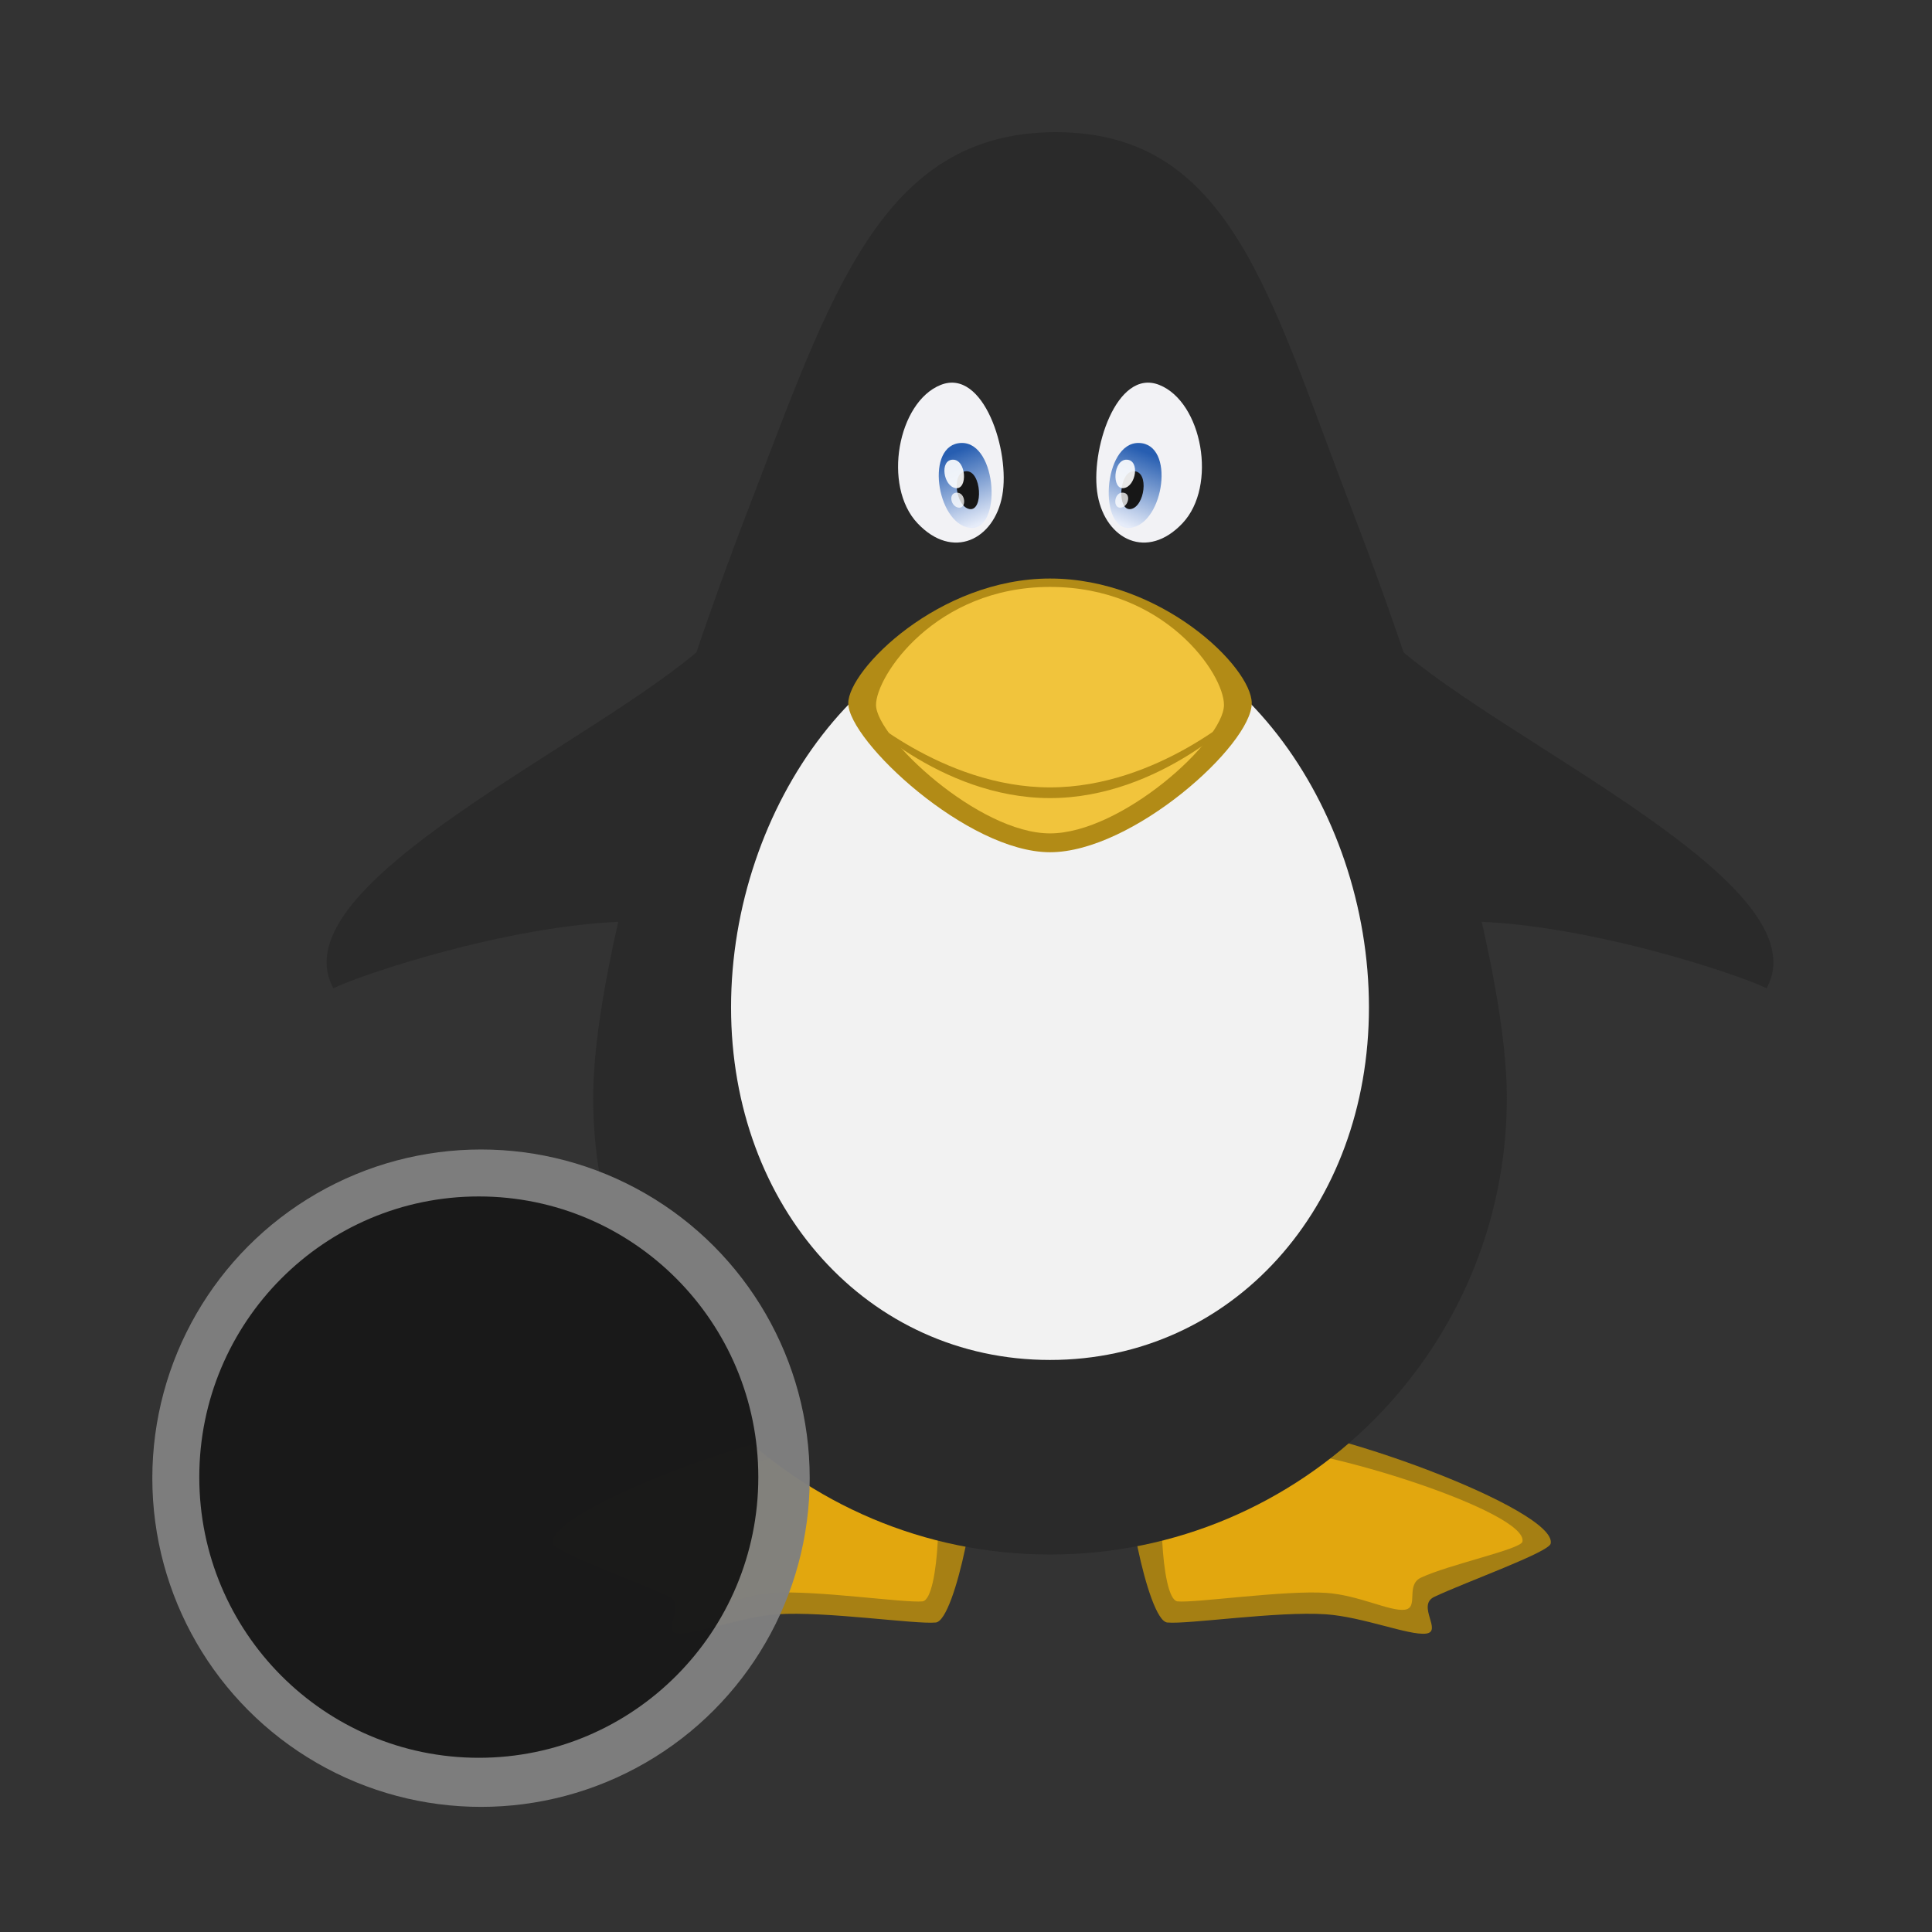<?xml version="1.0" encoding="UTF-8" standalone="no"?>
<!-- Created with Inkscape (http://www.inkscape.org/) -->

<svg
   xmlns:dc="http://purl.org/dc/elements/1.1/"
   xmlns:cc="http://creativecommons.org/ns#"
   xmlns:rdf="http://www.w3.org/1999/02/22-rdf-syntax-ns#"
   xmlns:svg="http://www.w3.org/2000/svg"
   xmlns="http://www.w3.org/2000/svg"
   xmlns:xlink="http://www.w3.org/1999/xlink"
   xmlns:sodipodi="http://sodipodi.sourceforge.net/DTD/sodipodi-0.dtd"
   xmlns:inkscape="http://www.inkscape.org/namespaces/inkscape"
   id="svg2987"
   version="1.1"
   inkscape:version="0.92.4 (5da689c313, 2019-01-14)"
   width="100"
   height="100"
   sodipodi:docname="TuxBlack.svg">
  <rect width="100%" height="100%" fill="#333333" stroke="none"/>
  <defs
     id="defs2991">
    <linearGradient
       gradientTransform="matrix(1,0,0,1.086,0,-53.897)"
       gradientUnits="userSpaceOnUse"
       y2="650.05"
       x2="945.679"
       y1="637.412"
       x1="940.963"
       id="linearGradient4503"
       xlink:href="#linearGradient4497"
       inkscape:collect="always" />
    <linearGradient
       id="linearGradient4497"
       inkscape:collect="always">
      <stop
         id="stop4499"
         offset="0"
         style="stop-color:#275eb1;stop-opacity:1" />
      <stop
         id="stop4501"
         offset="1"
         style="stop-color:#e6ecf9;stop-opacity:1" />
    </linearGradient>
    <linearGradient
       gradientTransform="matrix(-1,0,0,1.086,1919.998,-53.897)"
       gradientUnits="userSpaceOnUse"
       y2="650.05"
       x2="945.679"
       y1="637.412"
       x1="940.963"
       id="linearGradient4503-2"
       xlink:href="#linearGradient4497"
       inkscape:collect="always" />
  </defs>
  <sodipodi:namedview
     pagecolor="#ffffff"
     bordercolor="#666666"
     borderopacity="1"
     objecttolerance="10"
     gridtolerance="10"
     guidetolerance="10"
     inkscape:pageopacity="0"
     inkscape:pageshadow="2"
     inkscape:window-width="1884"
     inkscape:window-height="1054"
     id="namedview2989"
     showgrid="false"
     inkscape:zoom="3.3714286"
     inkscape:cx="-27.571365"
     inkscape:cy="48.064168"
     inkscape:window-x="0"
     inkscape:window-y="0"
     inkscape:window-maximized="1"
     inkscape:current-layer="layer1" />
  <g
     inkscape:groupmode="layer"
     id="layer1"
     inkscape:label="Layer 1">
    <g
       style="opacity:1"
       transform="matrix(0.27,0,0,0.27,-44.395,-95.721)"
       id="layer1-3"
       inkscape:label="Calque 1">
      <path
         sodipodi:nodetypes="csszszcc"
         inkscape:connector-curvature="0"
         id="path3775-3"
         d="m 402.557,627.341 c 15.456,-0.127 60.592,16.71 59.134,23.104 -0.38,1.666 -16.172,7.307 -22.291,10.189 -3.492,1.645 1.643,6.653 -1.605,7.053 -3.248,0.4 -12.102,-3.213 -19.215,-3.703 -9.139,-0.63 -26.51,1.962 -30.385,1.576 -3.876,-0.386 -8.974,-28.106 -6.811,-29.111 6.421,-2.958 16.604,-8.771 21.172,-9.108 z"
         style="display:inline;opacity:0.99;fill:#a78014;fill-opacity:1;stroke:none" />
      <path
         sodipodi:nodetypes="csszszcc"
         inkscape:connector-curvature="0"
         id="path3775"
         d="m 329.454,627.342 c -15.456,-0.127 -60.592,16.71 -59.134,23.104 0.38,1.666 16.172,7.307 22.291,10.189 3.492,1.645 -1.643,6.653 1.604,7.053 3.248,0.4 12.102,-3.213 19.215,-3.703 9.138,-0.63 26.51,1.962 30.385,1.576 3.876,-0.386 8.974,-28.106 6.811,-29.111 -6.421,-2.958 -16.604,-8.771 -21.172,-9.108 z"
         style="display:inline;fill:#a78014;fill-opacity:1;stroke:none" />
      <g
         transform="translate(-594.614,-196.854)"
         id="g4667"
         style="display:inline">
        <path
           style="display:inline;fill:#e2a70e;fill-opacity:1;stroke:none"
           d="m 921.346,828.775 c -13.481,-0.111 -52.851,12.576 -51.579,18.152 0.331,1.453 14.106,4.373 19.443,6.887 3.046,1.435 0.311,5.803 3.144,6.152 2.833,0.349 8.812,-2.802 15.015,-3.23 7.971,-0.549 25.123,1.967 28.504,1.63 3.38,-0.337 3.828,-22.771 1.941,-23.648 -5.601,-2.58 -12.483,-5.65 -16.467,-5.944 z"
           id="path3775-9"
           inkscape:connector-curvature="0"
           sodipodi:nodetypes="csszszcc" />
        <path
           style="display:inline;fill:#e2a70e;fill-opacity:1;stroke:none"
           d="m 999.311,828.775 c 13.482,-0.111 52.851,12.576 51.579,18.152 -0.331,1.453 -14.106,4.373 -19.443,6.887 -3.046,1.435 -0.311,5.803 -3.144,6.152 -2.833,0.349 -8.812,-2.802 -15.015,-3.23 -7.971,-0.549 -25.123,1.967 -28.504,1.63 -3.38,-0.337 -3.828,-22.771 -1.941,-23.648 5.601,-2.58 12.483,-5.65 16.467,-5.944 z"
           id="path3775-9-3"
           inkscape:connector-curvature="0"
           sodipodi:nodetypes="csszszcc" />
      </g>
      <g
         transform="translate(-594.286,-196.854)"
         style="display:inline;fill:#2a2a2a;fill-opacity:1"
         id="g4602">
        <path
           style="color:#000000;display:inline;overflow:visible;visibility:visible;fill:#2a2a2a;fill-opacity:1;fill-rule:nonzero;stroke:none;stroke-width:0.5;marker:none;enable-background:accumulate"
           d="m 1047.581,761.802 c 0,48.369 -39.211,87.581 -87.581,87.581 -48.369,0 -87.581,-39.211 -87.581,-87.581 0,-24.185 13.803,-71.409 29.652,-112.587 15.849,-41.178 25.492,-72.499 59.033,-72.499 33.542,0 40.975,31.321 56.824,72.499 15.849,41.178 29.652,88.402 29.652,112.587 z"
           id="path2992"
           inkscape:connector-curvature="0"
           sodipodi:nodetypes="ssszzzs" />
        <path
           style="fill:#2a2a2a;fill-opacity:1;stroke:none"
           d="m 1037.622,728.006 c 23.716,-0.381 55.657,10.63 59.745,12.839 10.97,-19.992 -50.045,-46.777 -71.296,-65.892 -12.132,-10.912 6.473,51.314 11.55,53.053 z"
           id="path3807"
           inkscape:connector-curvature="0"
           sodipodi:nodetypes="ccsc" />
        <path
           style="display:inline;fill:#2a2a2a;fill-opacity:1;stroke:none"
           d="m 882.378,728.006 c -23.716,-0.381 -55.657,10.63 -59.745,12.839 -10.97,-19.992 50.045,-46.777 71.296,-65.892 12.132,-10.912 -6.473,51.314 -11.55,53.053 z"
           id="path3807-7"
           inkscape:connector-curvature="0"
           sodipodi:nodetypes="ccsc" />
      </g>
      <path
         sodipodi:nodetypes="sssss"
         inkscape:connector-curvature="0"
         id="path3829"
         d="m 426.857,547.626 c 0,38.441 -26.27,67.604 -61.143,67.604 -34.873,0 -61.143,-29.163 -61.143,-67.604 0,-38.441 26.27,-75.604 61.143,-75.604 34.873,0 61.143,37.163 61.143,75.604 z"
         style="color:#000000;display:inline;overflow:visible;visibility:visible;fill:#f2f2f2;fill-opacity:1;fill-rule:nonzero;stroke:none;stroke-width:0.5;marker:none;enable-background:accumulate" />
      <path
         sodipodi:nodetypes="szszs"
         inkscape:connector-curvature="0"
         id="path3792"
         d="m 404.388,489.329 c 0,7.978 -22.814,28.568 -38.673,28.568 -15.86,0 -38.673,-21.38 -38.673,-28.568 0,-6.377 17.315,-23.901 38.673,-23.901 21.359,0 38.673,17.003 38.673,23.901 z"
         style="color:#000000;display:inline;overflow:visible;visibility:visible;fill:#b28b16;fill-opacity:1;fill-rule:nonzero;stroke:none;stroke-width:0.5;marker:none;enable-background:accumulate" />
      <path
         sodipodi:nodetypes="szszs"
         inkscape:connector-curvature="0"
         id="path3792-7"
         d="m 399.065,489.65 c 0,6.88 -19.674,24.636 -33.351,24.636 -13.677,0 -33.351,-18.438 -33.351,-24.636 0,-5.499 11.321,-22.612 33.351,-22.612 22.03,0 33.351,16.663 33.351,22.612 z"
         style="color:#000000;display:inline;overflow:visible;visibility:visible;fill:#f1c43c;fill-opacity:1;fill-rule:nonzero;stroke:none;stroke-width:0.5;marker:none;enable-background:accumulate" />
      <path
         sodipodi:nodetypes="ccsccsc"
         inkscape:connector-curvature="0"
         id="path3803"
         d="m 328.433,490.146 -0.062,0.719 c 0,0 16.044,16.656 37.344,16.656 21.3,0 37.344,-16.656 37.344,-16.656 l -0.062,-0.719 c 0,0 -16.505,15.322 -37.281,15.322 -20.777,0 -37.281,-15.322 -37.281,-15.322 z"
         style="color:#000000;font-style:normal;font-variant:normal;font-weight:normal;font-stretch:normal;font-size:medium;line-height:normal;font-family:Sans;-inkscape-font-specification:Sans;text-indent:0;text-align:start;text-decoration:none;text-decoration-line:none;letter-spacing:normal;word-spacing:normal;text-transform:none;writing-mode:lr-tb;direction:ltr;baseline-shift:baseline;text-anchor:start;display:inline;overflow:visible;visibility:visible;fill:#b28b16;fill-opacity:1;stroke:none;stroke-width:1px;marker:none;enable-background:accumulate" />
      <g
         transform="translate(-594.254,-196.854)"
         id="g4625"
         style="display:inline">
        <path
           style="fill:#f2f2f5;fill-opacity:1;stroke:none"
           d="m 939.016,625.167 c 8.223,-3.274 13.362,12.734 11.801,21.21 -1.561,8.476 -9.504,12.463 -16.25,5.306 -6.746,-7.156 -3.774,-23.242 4.449,-26.516 z"
           id="path2999"
           inkscape:connector-curvature="0"
           sodipodi:nodetypes="zzzz" />
        <path
           style="display:inline;fill:url(#linearGradient4503);fill-opacity:1;stroke:none"
           d="m 942.972,636.293 c 6.989,-0.193 7.867,17.204 1.526,16.26 -6.341,-0.944 -8.515,-16.067 -1.526,-16.26 z"
           id="path3769-9"
           inkscape:connector-curvature="0"
           sodipodi:nodetypes="zzz" />
        <path
           style="fill:#171717;fill-opacity:1;stroke:none"
           d="m 943.913,641.709 c 2.95,-0.086 3.321,7.676 0.644,7.255 -2.677,-0.421 -3.594,-7.168 -0.644,-7.255 z"
           id="path3769"
           inkscape:connector-curvature="0"
           sodipodi:nodetypes="zzz" />
        <path
           style="display:inline;fill:#f2f2f5;fill-opacity:1;stroke:none"
           d="m 980.921,625.167 c -8.223,-3.274 -13.362,12.734 -11.801,21.21 1.561,8.476 9.504,12.463 16.25,5.306 6.746,-7.156 3.774,-23.242 -4.449,-26.516 z"
           id="path2999-2"
           inkscape:connector-curvature="0"
           sodipodi:nodetypes="zzzz" />
        <path
           style="display:inline;fill:url(#linearGradient4503-2);fill-opacity:1;stroke:none"
           d="m 977.026,636.293 c -6.989,-0.193 -7.867,17.204 -1.526,16.26 6.341,-0.944 8.515,-16.067 1.526,-16.26 z"
           id="path3769-9-5"
           inkscape:connector-curvature="0"
           sodipodi:nodetypes="zzz" />
        <path
           style="display:inline;fill:#171717;fill-opacity:1;stroke:none"
           d="m 976.087,641.709 c -2.95,-0.086 -3.321,7.676 -0.644,7.255 2.677,-0.421 3.594,-7.168 0.644,-7.255 z"
           id="path3769-6"
           inkscape:connector-curvature="0"
           sodipodi:nodetypes="zzz" />
        <path
           style="display:inline;fill:#ffffff;fill-opacity:0.902;stroke:none"
           d="m 941.33,639.499 c 2.594,-0.065 2.92,5.77 0.567,5.453 -2.354,-0.317 -3.161,-5.389 -0.567,-5.453 z"
           id="path3769-2"
           inkscape:connector-curvature="0"
           sodipodi:nodetypes="zzz" />
        <path
           style="display:inline;fill:#ffffff;fill-opacity:0.767;stroke:none"
           d="m 942.099,645.818 c 1.705,-0.034 1.919,3.048 0.372,2.88 -1.547,-0.167 -2.077,-2.846 -0.372,-2.88 z"
           id="path3769-2-0"
           inkscape:connector-curvature="0"
           sodipodi:nodetypes="zzz" />
        <path
           style="display:inline;fill:#ffffff;fill-opacity:0.902;stroke:none"
           d="m 974.668,639.499 c -2.594,-0.065 -2.92,5.77 -0.567,5.453 2.354,-0.317 3.161,-5.389 0.567,-5.453 z"
           id="path3769-2-9"
           inkscape:connector-curvature="0"
           sodipodi:nodetypes="zzz" />
        <path
           style="display:inline;fill:#ffffff;fill-opacity:0.767;stroke:none"
           d="m 973.898,645.818 c -1.705,-0.034 -1.919,3.048 -0.372,2.88 1.547,-0.167 2.077,-2.846 0.372,-2.88 z"
           id="path3769-2-0-2"
           inkscape:connector-curvature="0"
           sodipodi:nodetypes="zzz" />
      </g>
    </g>
    <g
       transform="matrix(0.648,0,0,0.648,117.243,-399.868)"
       id="layer1-36">
      <g
         transform="matrix(1.017,0,0,1.017,-0.443,-2.646)"
         id="g4421">
        <g
           transform="matrix(5.186,0,0,5.186,54.412,-605.347)"
           id="g4489">
          <g
             transform="matrix(0.091,0,0,0.091,-43.139,239.52)"
             id="g4863">
            <ellipse
               ry="54.703"
               rx="54.703"
               style="opacity:0.972;fill:#808080;fill-opacity:1;fill-rule:evenodd;stroke:none;stroke-width:0.19;stroke-linecap:butt;stroke-linejoin:miter;stroke-miterlimit:3.55;stroke-dasharray:none;stroke-opacity:1"
               id="path3338-1-7"
               cx="62.756"
               cy="187.872" />
            <ellipse
               ry="46.711"
               rx="46.519"
               style="opacity:0.972;fill:#171717;fill-opacity:1;stroke:none;stroke-width:0.161;stroke-miterlimit:3.55;stroke-dasharray:none;stroke-opacity:1"
               id="path4839"
               cx="62.387"
               cy="187.694" />
          </g>
        </g>
      </g>
    </g>
  </g>
</svg>
